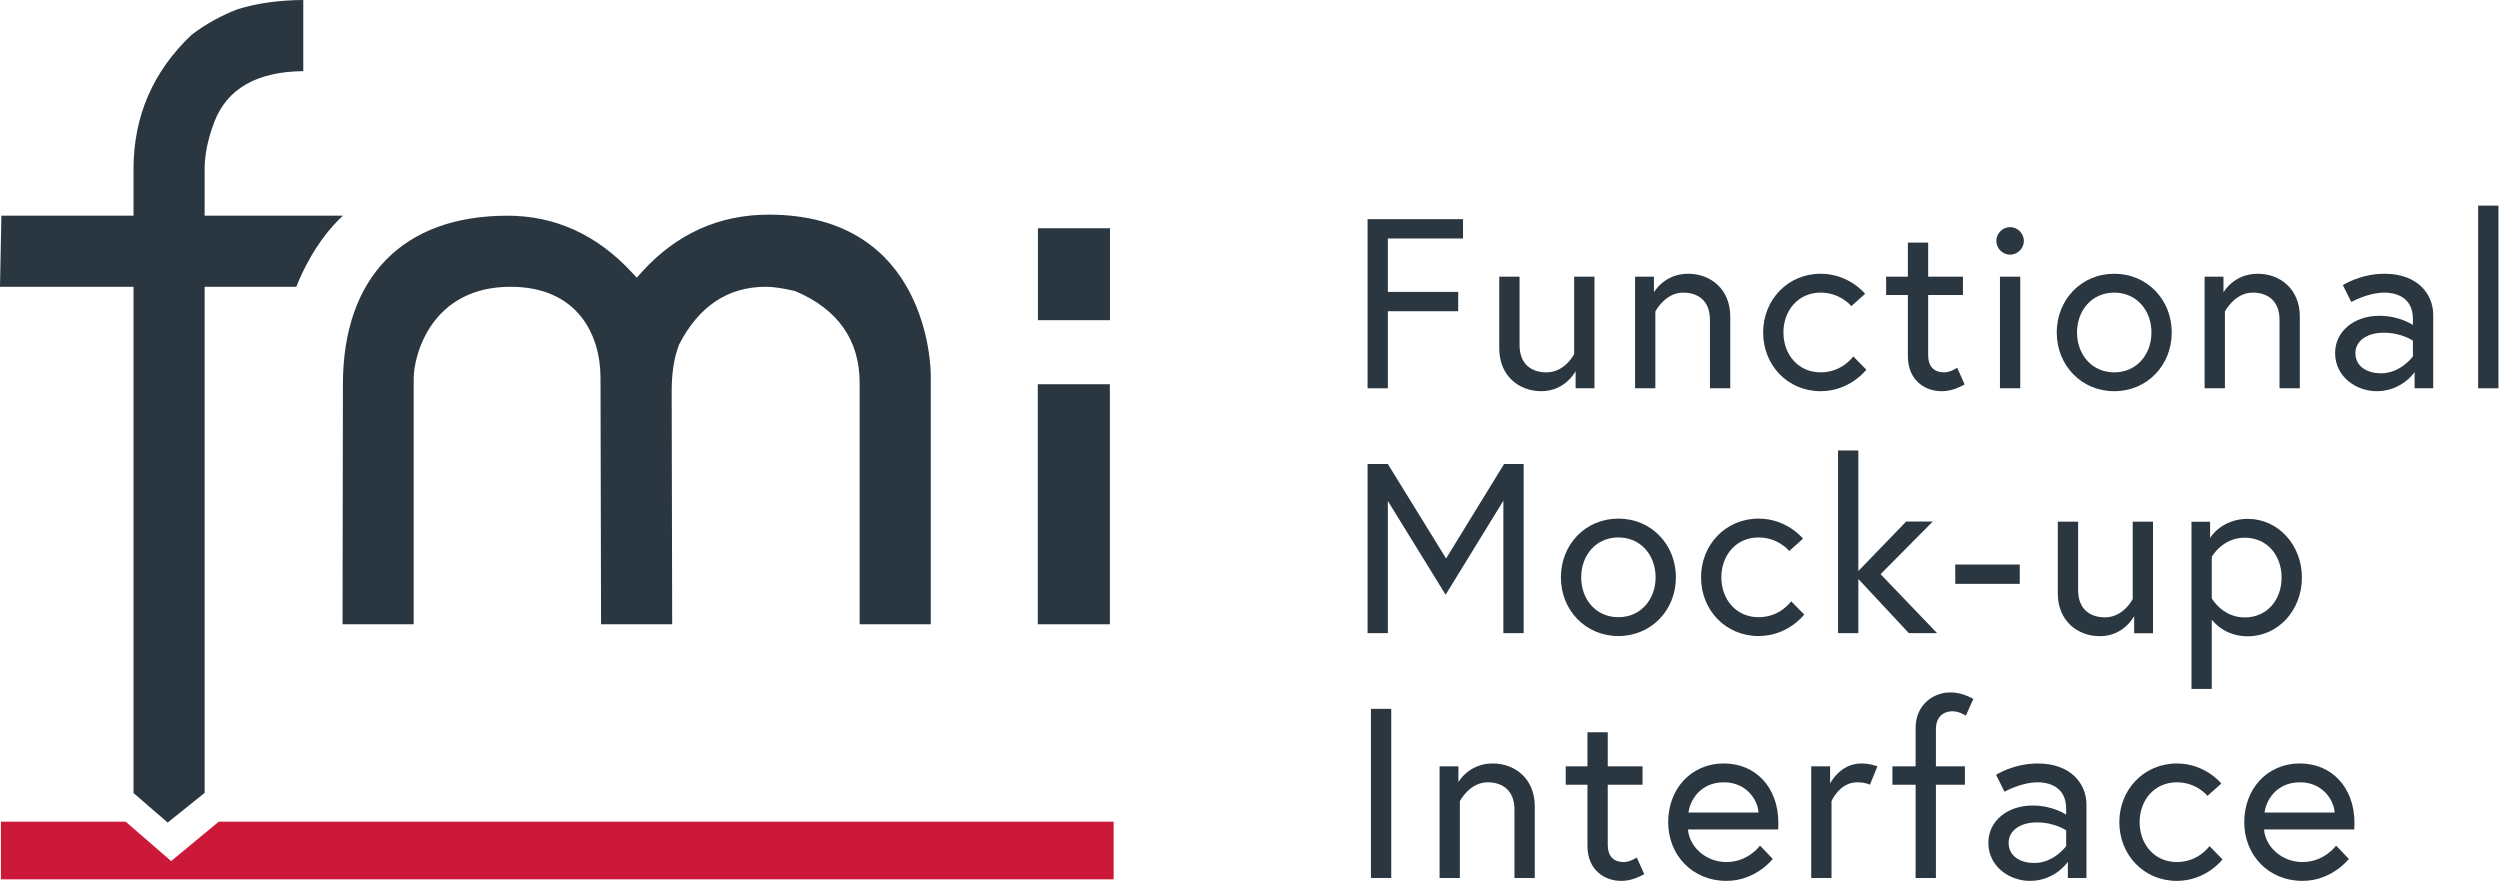 <?xml version="1.0" encoding="UTF-8" standalone="no"?><!DOCTYPE svg PUBLIC "-//W3C//DTD SVG 1.1//EN" "http://www.w3.org/Graphics/SVG/1.1/DTD/svg11.dtd"><svg width="100%" height="100%" viewBox="0 0 380 134" version="1.1" xmlns="http://www.w3.org/2000/svg" xmlns:xlink="http://www.w3.org/1999/xlink" xml:space="preserve" xmlns:serif="http://www.serif.com/" style="fill-rule:evenodd;clip-rule:evenodd;stroke-linejoin:round;stroke-miterlimit:2;"><g id="FMI"><g id="FMI1" serif:id="FMI"><g><path d="M0.14,133.658l0,-8.766l18.961,0.004l6.914,5.988l7.234,-5.988l136.024,-0l0,8.762l-169.133,-0Z" style="fill:#cc193a;fill-rule:nonzero;"/></g><g><g><path d="M130.664,94.887l-0,-36.699c-0,-6.497 -3.297,-11.188 -9.797,-13.942c-1.976,-0.461 -3.371,-0.656 -4.461,-0.656c-5.758,0 -10.191,2.953 -13.183,8.773c-0.766,1.973 -1.129,4.328 -1.129,7.11l0.078,35.414l-10.813,0l-0.082,-37.43c-0,-6.703 -3.59,-13.867 -13.672,-13.867c-12.023,0 -14.726,10.359 -14.726,13.984l-0,37.313l-10.813,0l0.055,-36.43c-0,-16.316 9.117,-25.672 25.016,-25.672c7.215,0 13.547,2.871 18.824,8.535l0.82,0.883l0.813,-0.894c5.222,-5.758 11.699,-8.684 19.25,-8.684c24.351,0 24.633,23.398 24.633,24.391l-0,37.871l-10.813,0Z" style="fill:#2a3741;fill-rule:nonzero;"/></g><g><rect x="157.746" y="58.402" width="10.953" height="36.488" style="fill:#2a3741;"/></g><g><rect x="157.766" y="34.695" width="10.953" height="13.973" style="fill:#2a3741;"/></g><g><path d="M20.293,120.539l-0,-76.945l-20.293,0l0.211,-10.809l20.082,0l-0,-7.097c-0,-8 2.973,-14.864 8.828,-20.399c2.152,-1.633 4.559,-2.969 7.063,-3.906c2.878,-0.891 6.234,-1.36 9.914,-1.383l-0,10.816c-7.032,0.067 -11.578,2.657 -13.516,7.704c-0.98,2.578 -1.477,4.988 -1.477,7.168l-0,7.097l21.016,0c-4.078,3.774 -6.336,8.887 -7.082,10.809l-13.934,0l-0,76.926l-5.617,4.511l-5.195,-4.492Z" style="fill:#2a3741;fill-rule:nonzero;"/></g><g><path d="M210.953,44.367l10.692,0l-0,2.938l-10.692,0l-0,11.715l-3.082,0l-0,-25.707l14.508,0l-0,2.937l-11.426,0l-0,8.117Z" style="fill:#2a3741;fill-rule:nonzero;"/></g><g><path d="M227.887,52.961l-0,-10.91l3.086,0l-0,10.394c-0,2.903 1.8,4.153 4.078,4.153c2.863,0 4.222,-2.793 4.222,-2.793l-0,-11.754l3.086,0l-0,16.969l-2.867,0l-0,-2.606c-0,0 -1.543,3.047 -5.215,3.047c-3.379,0 -6.39,-2.316 -6.39,-6.5" style="fill:#2a3741;fill-rule:nonzero;"/></g><g><path d="M312.786,90.199l0,-10.91l3.086,0l0,10.394c0,2.903 1.8,4.153 4.078,4.153c2.863,0 4.222,-2.793 4.222,-2.793l0,-11.754l3.086,0l0,16.969l-2.867,0l0,-2.606c0,0 -1.543,3.047 -5.215,3.047c-3.379,0 -6.39,-2.316 -6.39,-6.5" style="fill:#2a3741;fill-rule:nonzero;"/></g><g><path d="M263,48.113l-0,10.907l-3.086,0l-0,-10.395c-0,-2.902 -1.797,-4.148 -4.074,-4.148c-2.754,0 -4.227,2.863 -4.227,2.863l-0,11.68l-3.082,0l-0,-16.969l2.864,0l-0,2.387c-0,0 1.542,-2.829 5.214,-2.829c3.379,0 6.391,2.317 6.391,6.504" style="fill:#2a3741;fill-rule:nonzero;"/></g><g><path d="M283.68,56.191c-0,0 -2.461,3.27 -6.942,3.27c-4.996,0 -8.742,-3.93 -8.742,-8.926c-0,-4.957 3.746,-8.926 8.742,-8.926c4.332,0 6.758,3.051 6.758,3.051l-2.094,1.871c-0,0 -1.652,-2.054 -4.664,-2.054c-3.414,0 -5.656,2.718 -5.656,6.058c-0,3.344 2.242,6.063 5.656,6.063c3.305,0 4.957,-2.426 4.957,-2.426l1.985,2.019Z" style="fill:#2a3741;fill-rule:nonzero;"/></g><g><path d="M286.691,42.051l3.305,0l-0,-5.18l3.086,0l-0,5.18l5.289,0l-0,2.793l-5.289,0l-0,9.144c-0,1.653 0.809,2.606 2.461,2.606c0.957,0 1.949,-0.696 1.949,-0.696l1.137,2.536c-1.469,0.808 -2.535,1.027 -3.527,1.027c-2.422,0 -5.106,-1.578 -5.106,-5.328l-0,-9.289l-3.305,0l-0,-2.793Z" style="fill:#2a3741;fill-rule:nonzero;"/></g><g><path d="M303.992,42.051l3.086,0l-0,16.969l-3.086,0l-0,-16.969Zm1.543,-7.528c1.137,0 2.094,0.954 2.094,2.094c-0,1.137 -0.957,2.094 -2.094,2.094c-1.14,0 -2.094,-0.957 -2.094,-2.094c-0,-1.14 0.954,-2.094 2.094,-2.094" style="fill:#2a3741;fill-rule:nonzero;"/></g><g><path d="M327.02,50.535c-0,-3.34 -2.239,-6.058 -5.657,-6.058c-3.414,0 -5.656,2.718 -5.656,6.058c-0,3.344 2.242,6.063 5.656,6.063c3.418,0 5.657,-2.719 5.657,-6.063m3.085,0c-0,4.996 -3.746,8.926 -8.742,8.926c-4.992,0 -8.738,-3.93 -8.738,-8.926c-0,-4.996 3.746,-8.926 8.738,-8.926c4.996,0 8.742,3.93 8.742,8.926" style="fill:#2a3741;fill-rule:nonzero;"/></g><g><path d="M349.574,48.113l-0,10.907l-3.086,0l-0,-10.395c-0,-2.902 -1.801,-4.148 -4.078,-4.148c-2.754,0 -4.223,2.863 -4.223,2.863l-0,11.68l-3.085,0l-0,-16.969l2.867,0l-0,2.387c-0,0 1.539,-2.829 5.215,-2.829c3.378,0 6.39,2.317 6.39,6.504" style="fill:#2a3741;fill-rule:nonzero;"/></g><g><path d="M366.762,54.172l-0,-2.387c-0,0 -1.688,-1.211 -4.442,-1.211c-2.644,0 -4.297,1.321 -4.297,3.082c-0,2.203 1.981,3.086 3.891,3.086c3.012,0 4.848,-2.57 4.848,-2.57m3.086,-6.317l-0,11.165l-2.828,0l-0,-2.461c-0,0 -1.911,2.902 -5.766,2.902c-3.047,0 -6.317,-2.129 -6.317,-5.805c-0,-3.304 2.903,-5.656 6.723,-5.656c3.121,0 5.102,1.398 5.102,1.398l-0,-0.918c-0,-3.527 -2.938,-4.003 -4.297,-4.003c-2.57,0 -5.067,1.429 -5.067,1.429l-1.285,-2.57c-0,0 2.645,-1.727 6.352,-1.727c4.996,0 7.383,3.086 7.383,6.246" style="fill:#2a3741;fill-rule:nonzero;"/></g><g><rect x="376.68" y="31.254" width="3.086" height="27.766" style="fill:#2a3741;"/></g><g><path d="M210.953,70.527l8.852,14.364l8.816,-14.364l2.977,0l-0,25.711l-3.086,0l-0,-20.129l-8.778,14.289l-8.781,-14.25l-0,20.09l-3.082,0l-0,-25.711l3.082,0Z" style="fill:#2a3741;fill-rule:nonzero;"/></g><g><path d="M251.652,87.754c-0,-3.344 -2.242,-6.063 -5.656,-6.063c-3.418,0 -5.656,2.719 -5.656,6.063c-0,3.344 2.238,6.059 5.656,6.059c3.414,0 5.656,-2.715 5.656,-6.059m3.086,0c-0,4.992 -3.75,8.926 -8.742,8.926c-4.996,0 -8.742,-3.934 -8.742,-8.926c-0,-4.996 3.746,-8.926 8.742,-8.926c4.992,0 8.742,3.93 8.742,8.926" style="fill:#2a3741;fill-rule:nonzero;"/></g><g><path d="M274.242,93.41c-0,0 -2.461,3.27 -6.941,3.27c-4.996,0 -8.742,-3.93 -8.742,-8.926c-0,-4.957 3.746,-8.926 8.742,-8.926c4.332,0 6.758,3.051 6.758,3.051l-2.094,1.871c-0,0 -1.653,-2.059 -4.664,-2.059c-3.418,0 -5.656,2.719 -5.656,6.063c-0,3.344 2.238,6.059 5.656,6.059c3.304,0 4.957,-2.422 4.957,-2.422l1.984,2.019Z" style="fill:#2a3741;fill-rule:nonzero;"/></g><g><path d="M282.469,88.008l-0,8.23l-3.086,0l-0,-27.769l3.086,0l-0,18.328l7.269,-7.527l4.043,0l-7.933,8.007l8.593,8.961l-4.296,0l-7.676,-8.23Z" style="fill:#2a3741;fill-rule:nonzero;"/></g><g><rect x="297.199" y="85.809" width="9.805" height="2.938" style="fill:#2a3741;"/></g><g><path d="M336.191,90.948c0,0 1.617,2.903 4.996,2.903c3.449,0 5.617,-2.715 5.617,-6.059c0,-3.344 -2.168,-6.063 -5.617,-6.063c-3.379,0 -4.996,2.903 -4.996,2.903l0,6.316Zm-0.258,-11.64l0,2.46c0,0 1.691,-2.902 5.73,-2.902c4.59,0 8.227,3.93 8.227,8.926c0,4.996 -3.637,8.926 -8.227,8.926c-3.121,0 -4.886,-1.766 -5.472,-2.535l0,10.539l-3.086,0l0,-25.414l2.828,0Z" style="fill:#2a3741;fill-rule:nonzero;"/></g><g><rect x="208.383" y="107.746" width="3.086" height="25.707" style="fill:#2a3741;"/></g><g><path d="M233.285,122.547l-0,10.906l-3.086,0l-0,-10.39c-0,-2.903 -1.797,-4.153 -4.074,-4.153c-2.754,0 -4.227,2.867 -4.227,2.867l-0,11.676l-3.082,0l-0,-16.969l2.864,0l-0,2.391c-0,0 1.543,-2.828 5.215,-2.828c3.378,0 6.39,2.312 6.39,6.5" style="fill:#2a3741;fill-rule:nonzero;"/></g><g><path d="M237.988,116.484l3.305,0l-0,-5.175l3.086,0l-0,5.175l5.289,0l-0,2.793l-5.289,0l-0,9.149c-0,1.652 0.808,2.605 2.461,2.605c0.953,0 1.945,-0.699 1.945,-0.699l1.141,2.535c-1.473,0.809 -2.535,1.028 -3.528,1.028c-2.425,0 -5.105,-1.579 -5.105,-5.325l-0,-9.293l-3.305,0l-0,-2.793Z" style="fill:#2a3741;fill-rule:nonzero;"/></g><g><path d="M267.297,123.5c-0.11,-1.906 -1.836,-4.59 -5.25,-4.59c-3.676,0 -5.18,2.828 -5.399,4.59l10.649,0Zm3.012,1.582c-0,0.328 -0,0.586 -0.036,0.992l-13.699,0c0.184,2.571 2.645,4.957 5.84,4.957c3.34,0 5.106,-2.5 5.106,-2.5l1.945,2.024c-0,0 -2.57,3.34 -7.051,3.34c-5.144,0 -8.852,-3.891 -8.852,-8.922c-0,-4.961 3.379,-8.926 8.485,-8.926c4.738,0 8.262,3.562 8.262,9.035" style="fill:#2a3741;fill-rule:nonzero;"/></g><g><path d="M285.367,116.484l-1.137,2.793c-0,0 -0.66,-0.367 -1.945,-0.367c-2.683,0 -3.894,2.863 -3.894,2.863l-0,11.684l-3.086,0l-0,-16.973l2.867,0l-0,2.61c-0,0 1.504,-3.047 4.734,-3.047c1.399,0 2.461,0.437 2.461,0.437" style="fill:#2a3741;fill-rule:nonzero;"/></g><g><path d="M287.648,116.484l3.524,0l-0,-5.836c-0,-3.601 2.793,-5.398 5.215,-5.398c0.992,0 2.093,0.18 3.562,0.988l-1.137,2.535c-0,0 -1.027,-0.66 -1.984,-0.66c-1.652,0 -2.57,1.063 -2.57,2.719l-0,5.652l4.41,0l-0,2.793l-4.41,0l-0,14.18l-3.086,0l-0,-14.18l-3.524,0l-0,-2.793Z" style="fill:#2a3741;fill-rule:nonzero;"/></g><g><path d="M314.055,128.605l-0,-2.386c-0,0 -1.688,-1.211 -4.446,-1.211c-2.644,0 -4.297,1.324 -4.297,3.086c-0,2.203 1.985,3.082 3.895,3.082c3.012,0 4.848,-2.571 4.848,-2.571m3.086,-6.316l-0,11.168l-2.829,0l-0,-2.461c-0,0 -1.91,2.899 -5.765,2.899c-3.051,0 -6.317,-2.129 -6.317,-5.801c-0,-3.305 2.899,-5.656 6.719,-5.656c3.121,0 5.106,1.394 5.106,1.394l-0,-0.918c-0,-3.527 -2.938,-4.004 -4.297,-4.004c-2.571,0 -5.071,1.434 -5.071,1.434l-1.285,-2.571c-0,0 2.645,-1.726 6.356,-1.726c4.996,0 7.383,3.082 7.383,6.242" style="fill:#2a3741;fill-rule:nonzero;"/></g><g><path d="M337.82,130.625c-0,0 -2.461,3.27 -6.941,3.27c-4.996,0 -8.742,-3.93 -8.742,-8.922c-0,-4.961 3.746,-8.926 8.742,-8.926c4.332,0 6.758,3.047 6.758,3.047l-2.094,1.875c-0,0 -1.652,-2.059 -4.664,-2.059c-3.418,0 -5.656,2.719 -5.656,6.063c-0,3.34 2.238,6.058 5.656,6.058c3.305,0 4.957,-2.426 4.957,-2.426l1.984,2.02Z" style="fill:#2a3741;fill-rule:nonzero;"/></g><g><path d="M354.863,123.5c-0.109,-1.906 -1.836,-4.59 -5.254,-4.59c-3.672,0 -5.179,2.828 -5.398,4.59l10.652,0Zm3.012,1.582c-0,0.328 -0,0.586 -0.039,0.992l-13.699,0c0.183,2.571 2.644,4.957 5.84,4.957c3.343,0 5.105,-2.5 5.105,-2.5l1.945,2.024c-0,0 -2.57,3.34 -7.05,3.34c-5.141,0 -8.852,-3.891 -8.852,-8.922c-0,-4.961 3.379,-8.926 8.484,-8.926c4.739,0 8.266,3.562 8.266,9.035" style="fill:#2a3741;fill-rule:nonzero;"/></g></g></g></g></svg>